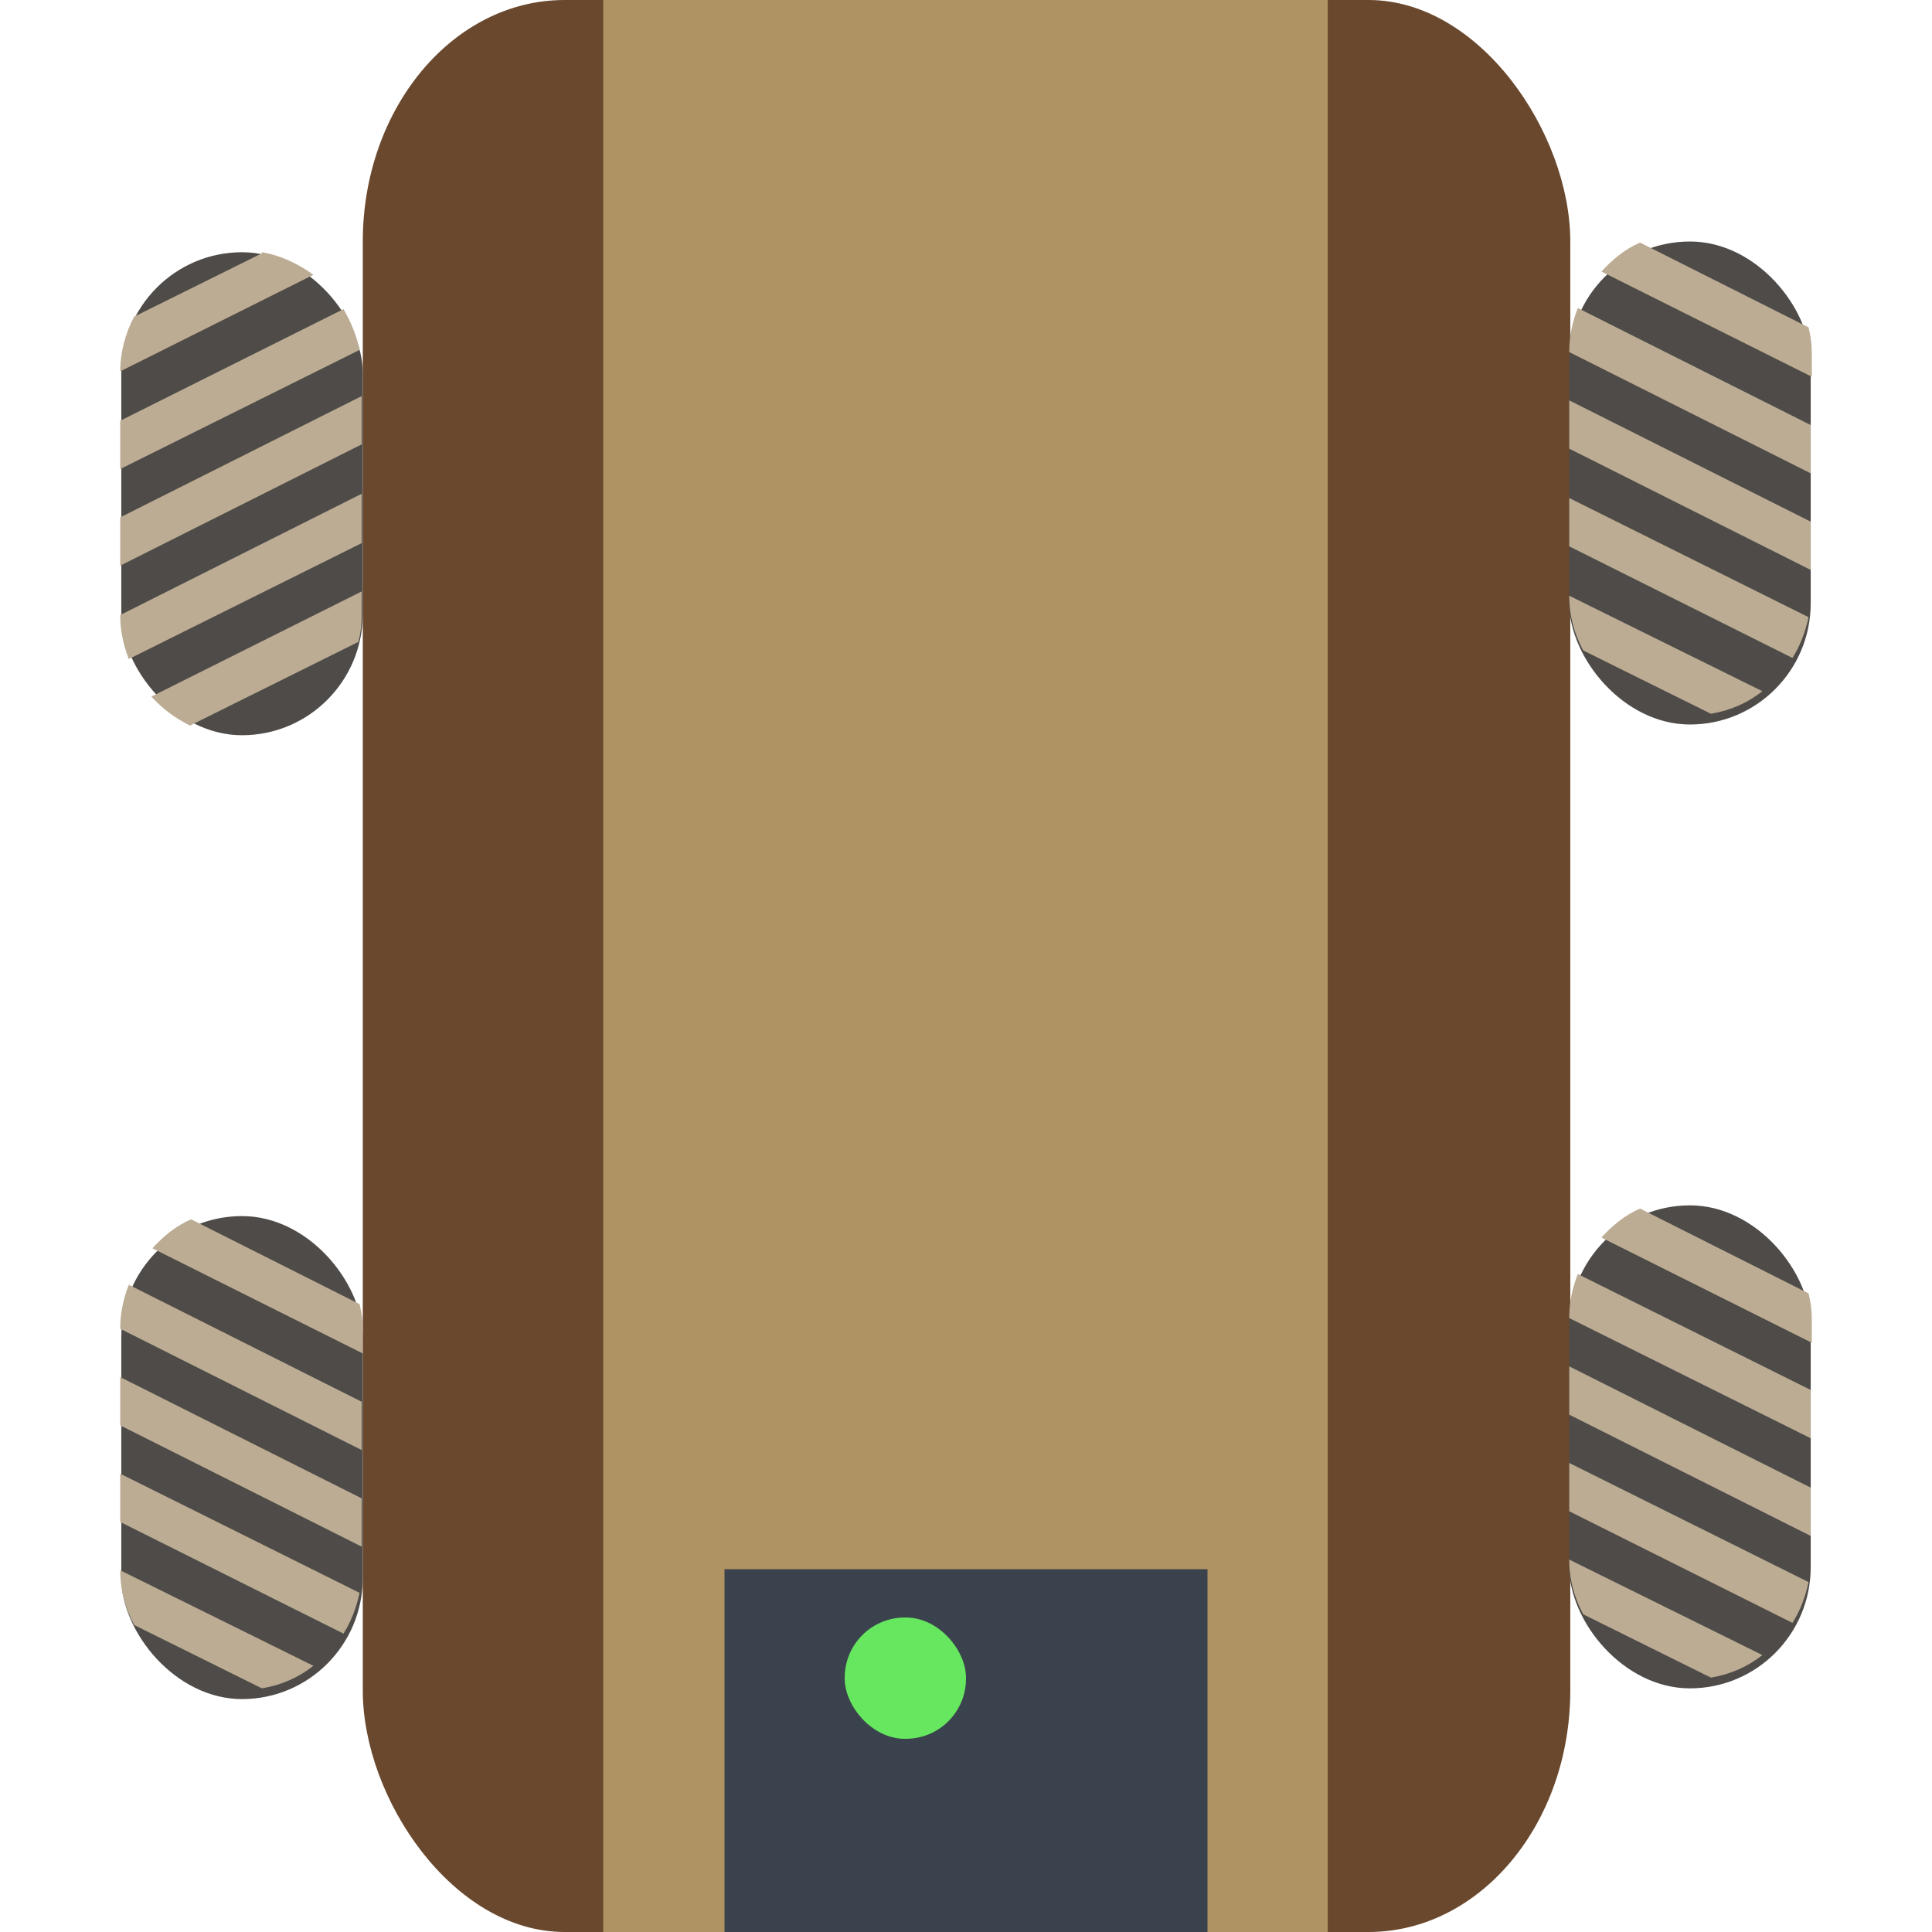 <?xml version="1.0" encoding="UTF-8"?>
<svg width="1.8mm" height="1.8mm" version="1.1" viewBox="0 0 1.8 1.8" xmlns="http://www.w3.org/2000/svg">
    <rect x=".338" y="5.7983e-7" width="1.125" height="1.8" rx=".188" ry=".225" fill="#69482d" />
    <rect x="1.462" y=".225" width=".225" height=".45" rx=".225" ry=".113" fill="#4e4b48" />
    <rect x="1.462" y="1.123" width=".225" height=".45" rx=".225" ry=".113" fill="#4e4b48" />
    <rect x=".113" y=".235" width=".225" height=".45" rx=".225" ry=".113" fill="#4e4b48" />
    <rect x=".113" y="1.133" width=".225" height=".45" rx=".225" ry=".113" fill="#4e4b48" />
    <path d="m1.528 0.226c-0.014 0.006-0.026 0.016-0.036 0.027l0.196 0.098v-0.022c0-0.008-9.889e-4 -0.016-0.003-0.024zm-1.284 0.01-0.119 0.059c-0.008 0.015-0.013 0.033-0.013 0.051l0.18-0.09c-0.014-0.01-0.03-0.018-0.048-0.021zm1.226 0.051c-0.005 0.013-0.008 0.026-0.008 0.041l0.225 0.113v-0.045zm-1.15 1e-3 -0.208 0.104v0.045l0.223-0.111c-0.003-0.014-0.008-0.026-0.015-0.038zm0.017 0.081-0.225 0.113v0.045l0.225-0.113zm1.125 0.004v0.045l0.225 0.113v-0.045zm-1.125 0.087-0.225 0.113c0 0.015 0.003 0.028 0.008 0.041l0.217-0.108zm1.125 0.004v0.045l0.208 0.104c0.007-0.011 0.012-0.024 0.015-0.038zm-1.125 0.087-0.196 0.098c0.01 0.011 0.022 0.02 0.036 0.027l0.157-0.078c0.002-0.008 0.003-0.016 0.003-0.024zm1.125 0.004c0 0.019 0.005 0.036 0.013 0.051l0.119 0.059c0.018-0.003 0.034-0.01 0.048-0.021zm0.066 0.571c-0.014 0.006-0.026 0.016-0.036 0.027l0.196 0.098v-0.022c0-0.008-9.888e-4 -0.016-0.003-0.024zm-1.35 0.01c-0.014 0.006-0.026 0.016-0.036 0.027l0.196 0.098v-0.022c0-0.008-9.8877e-4 -0.016-0.003-0.024zm1.292 0.051c-0.005 0.013-0.008 0.026-0.008 0.041l0.225 0.112v-0.045zm-1.35 0.01c-0.005 0.013-0.008 0.026-0.008 0.041l0.225 0.113v-0.045zm1.342 0.076v0.045l0.225 0.113v-0.045zm-1.35 0.01v0.045l0.225 0.113v-0.045zm1.35 0.08v0.045l0.208 0.104c0.007-0.011 0.012-0.024 0.015-0.038zm-1.35 0.01v0.045l0.208 0.104c0.007-0.011 0.012-0.024 0.015-0.038zm1.35 0.08c0 0.019 0.005 0.036 0.013 0.051l0.119 0.059c0.018-0.003 0.034-0.01 0.048-0.021zm-1.35 0.01c0 0.019 0.005 0.036 0.013 0.051l0.119 0.059c0.018-0.003 0.034-0.01 0.048-0.021z" fill="#bbac93" />
    <rect x=".562" y="5.7983e-7" width=".675" height="1.8" rx="0" ry="2.3244e-7" fill="#b09363" />
    <rect x=".675" y="1.462" width=".45" height=".338" ry="2.3244e-7" fill="#3a434d" />
    <rect x=".787" y="1.507" width=".113" height=".113" rx=".056" ry=".056" fill="#67e75f" />
</svg>